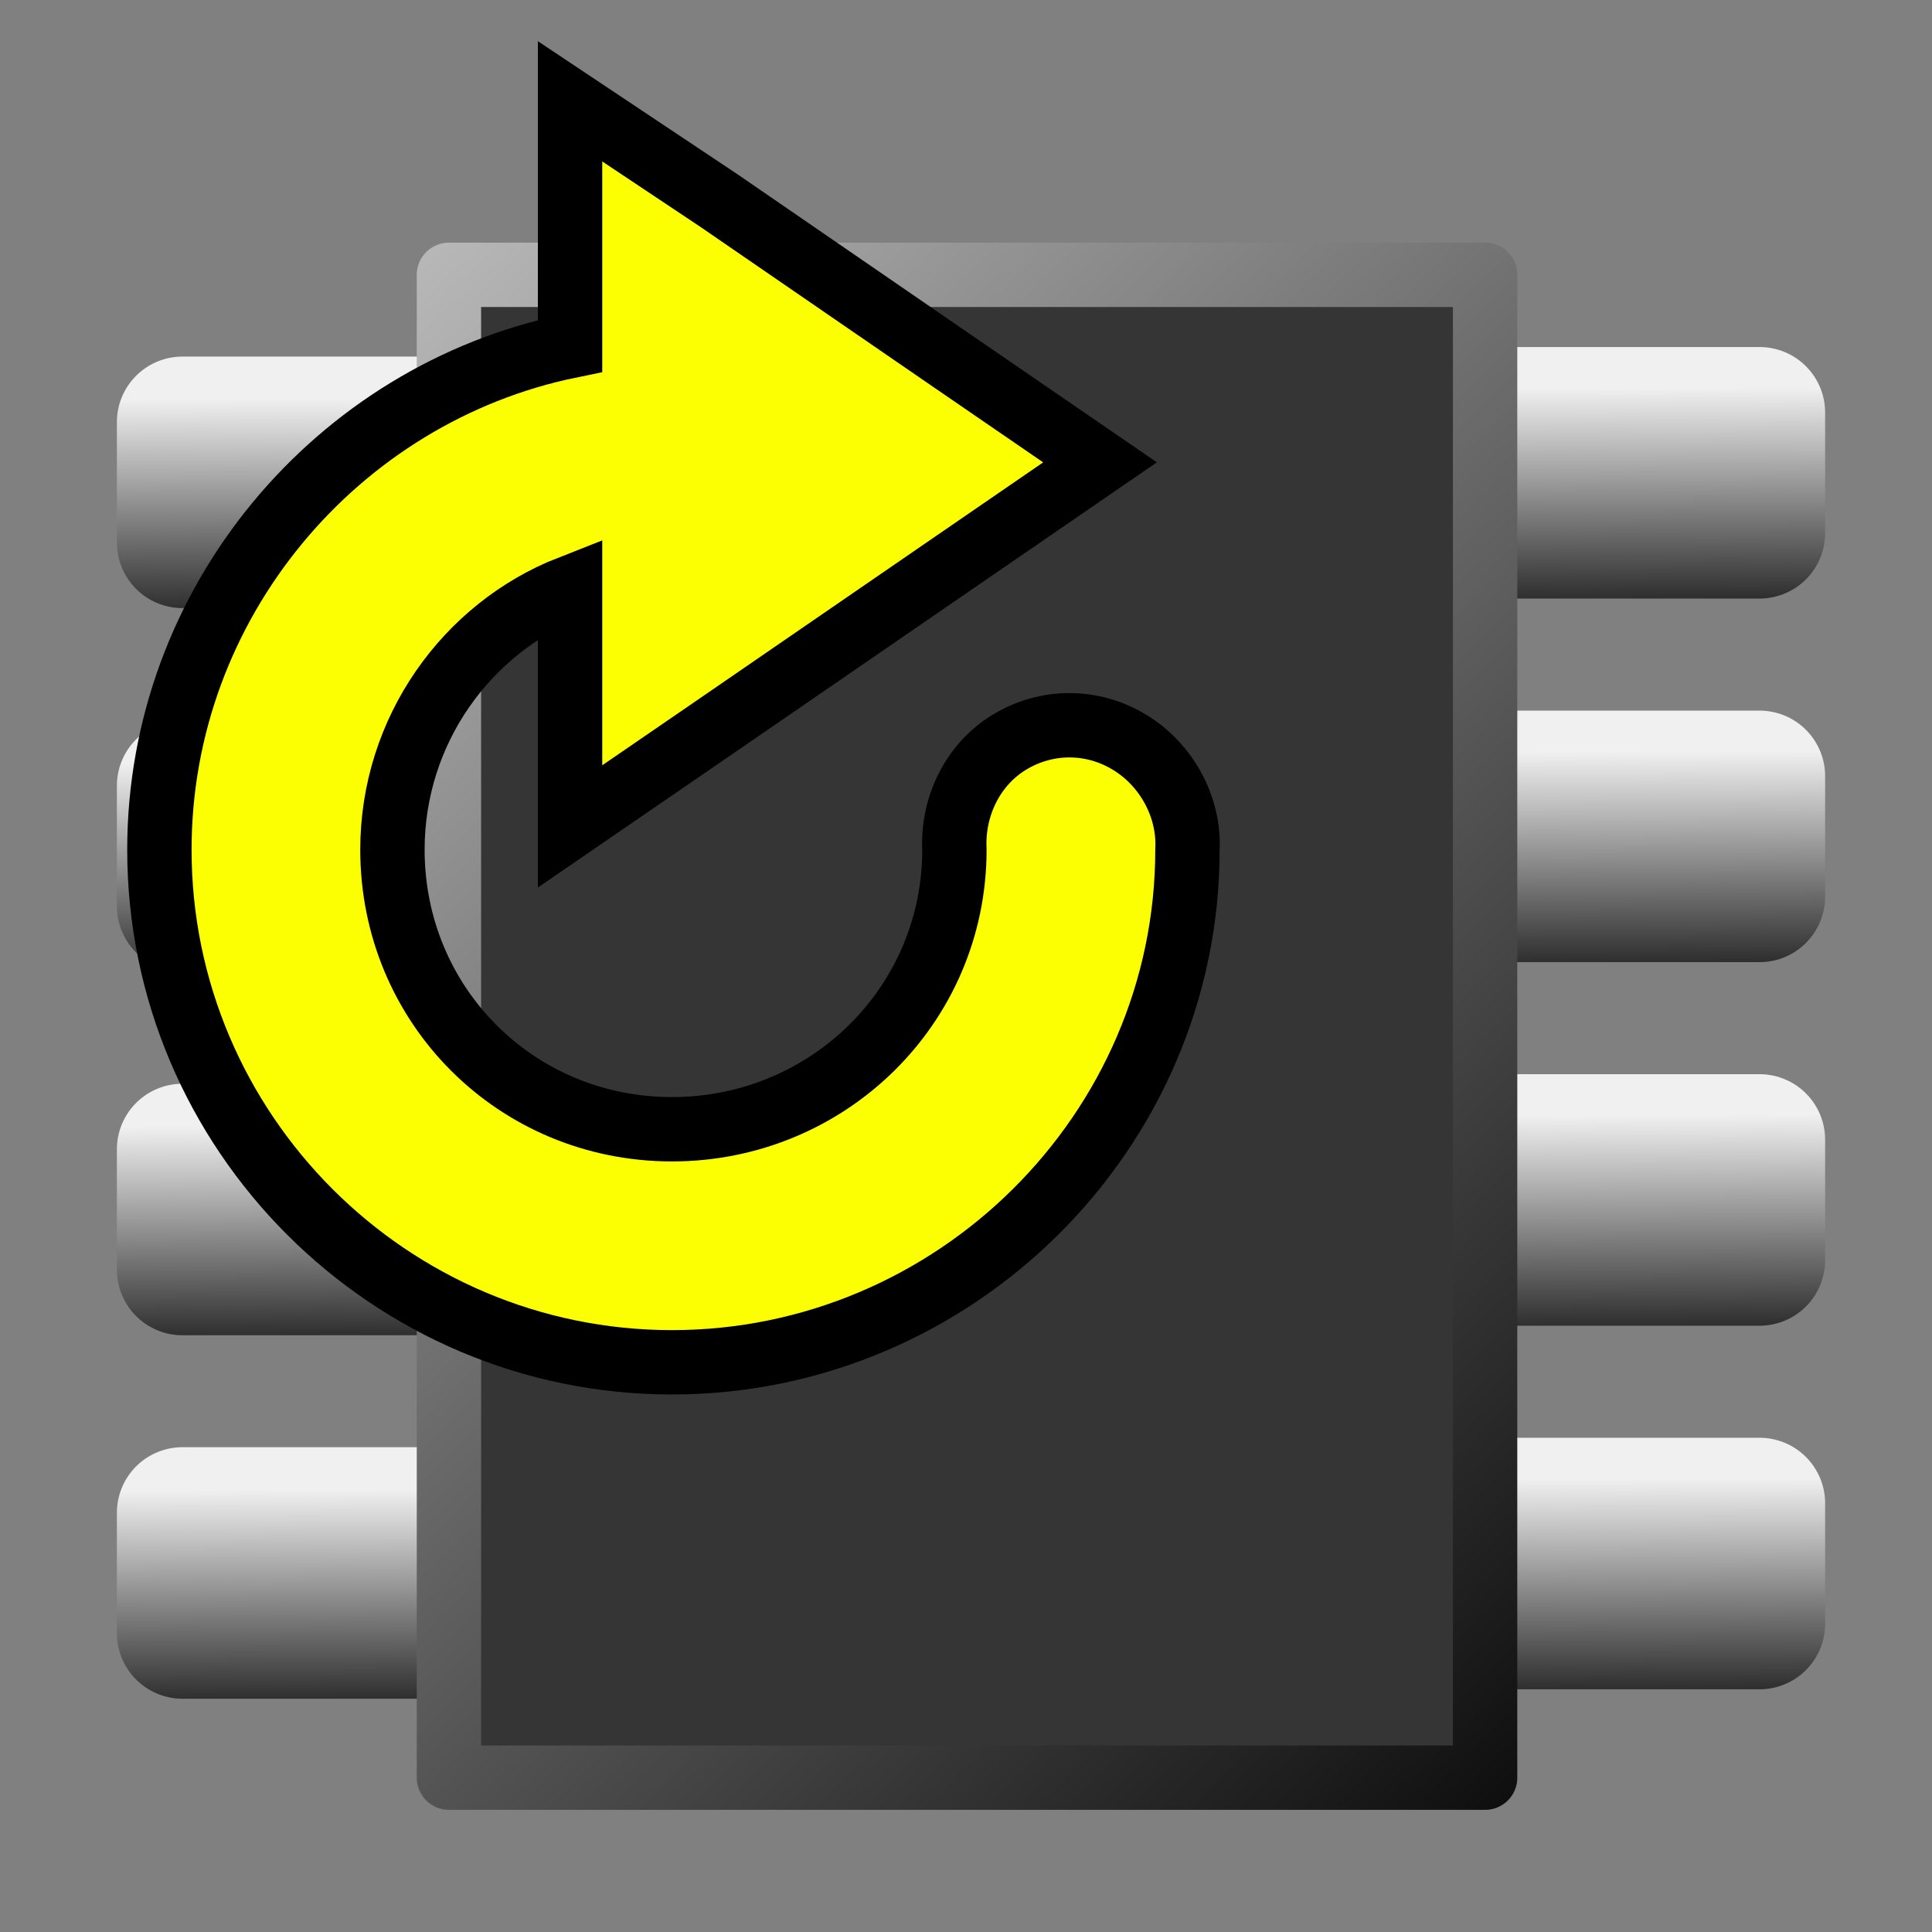 <?xml version="1.0" encoding="UTF-8" standalone="no"?>
<!-- Created with Inkscape (http://www.inkscape.org/) -->
<svg
   xmlns:dc="http://purl.org/dc/elements/1.1/"
   xmlns:cc="http://creativecommons.org/ns#"
   xmlns:rdf="http://www.w3.org/1999/02/22-rdf-syntax-ns#"
   xmlns:svg="http://www.w3.org/2000/svg"
   xmlns="http://www.w3.org/2000/svg"
   xmlns:xlink="http://www.w3.org/1999/xlink"
   xmlns:sodipodi="http://sodipodi.sourceforge.net/DTD/sodipodi-0.dtd"
   xmlns:inkscape="http://www.inkscape.org/namespaces/inkscape"
   width="16px"
   height="16px"
   id="svg2383"
   sodipodi:version="0.32"
   inkscape:version="0.46"
   sodipodi:docname="change-mcu.svg"
   inkscape:output_extension="org.inkscape.output.svg.inkscape"
   inkscape:export-filename="D:\LED Kalender\eclipse-workspace\de.innot.avreclipse.core\icons\objs16\e_change_mcu.png"
   inkscape:export-xdpi="90"
   inkscape:export-ydpi="90">
  <rect width="100%" height="100%" fill="#808080" stroke="none"/>
  <sodipodi:namedview
     id="base"
     pagecolor="#ffffff"
     bordercolor="#666666"
     borderopacity="1.0"
     inkscape:pageopacity="0.0"
     inkscape:pageshadow="2"
     inkscape:zoom="22.197802"
     inkscape:cx="12.479793"
     inkscape:cy="8.5631188"
     inkscape:current-layer="layer1"
     showgrid="true"
     inkscape:grid-bbox="true"
     inkscape:document-units="px"
     inkscape:window-width="1024"
     inkscape:window-height="742"
     inkscape:window-x="0"
     inkscape:window-y="0">
    <inkscape:grid
       id="grid3167"
       type="xygrid" />
  </sodipodi:namedview>
  <defs
     id="defs2385">
    <marker
       inkscape:stockid="Arrow1Mstart"
       orient="auto"
       refY="0.0"
       refX="0.0"
       id="Arrow1Mstart"
       style="overflow:visible">
      <path
         id="path3331"
         d="M 0.0,0.0 L 5.0,-5.0 L -12.5,0.0 L 5.0,5.0 L 0.0,0.0 z "
         style="fill-rule:evenodd;stroke:#000000;stroke-width:1.0pt;marker-start:none"
         transform="scale(0.4) translate(10,0)" />
    </marker>
    <marker
       inkscape:stockid="Arrow1Mend"
       orient="auto"
       refY="0.0"
       refX="0.0"
       id="Arrow1Mend"
       style="overflow:visible;">
      <path
         id="path3334"
         d="M 0.0,0.0 L 5.0,-5.0 L -12.5,0.0 L 5.0,5.0 L 0.0,0.0 z "
         style="fill-rule:evenodd;stroke:#000000;stroke-width:1.0pt;marker-start:none;"
         transform="scale(0.4) rotate(180) translate(10,0)" />
    </marker>
    <marker
       inkscape:stockid="Arrow1Send"
       orient="auto"
       refY="0.0"
       refX="0.0"
       id="Arrow1Send"
       style="overflow:visible;">
      <path
         id="path3340"
         d="M 0.0,0.0 L 5.0,-5.0 L -12.5,0.0 L 5.0,5.0 L 0.0,0.0 z "
         style="fill-rule:evenodd;stroke:#000000;stroke-width:1.0pt;marker-start:none;"
         transform="scale(0.2) rotate(180) translate(6,0)" />
    </marker>
    <marker
       inkscape:stockid="Arrow1Lend"
       orient="auto"
       refY="0.0"
       refX="0.0"
       id="Arrow1Lend"
       style="overflow:visible;">
      <path
         id="path3328"
         d="M 0.0,0.0 L 5.0,-5.0 L -12.5,0.0 L 5.0,5.0 L 0.0,0.0 z "
         style="fill-rule:evenodd;stroke:#000000;stroke-width:1.0pt;marker-start:none;"
         transform="scale(0.8) rotate(180) translate(12.5,0)" />
    </marker>
    <linearGradient
       id="linearGradient3243">
      <stop
         id="stop3245"
         offset="0"
         style="stop-color:#000000;stop-opacity:1;" />
      <stop
         id="stop3247"
         offset="1"
         style="stop-color:#f0f0f0;stop-opacity:1;" />
    </linearGradient>
    <linearGradient
       id="linearGradient3205"
       inkscape:collect="always">
      <stop
         id="stop3207"
         offset="0"
         style="stop-color:#4d4d4d;stop-opacity:1;" />
      <stop
         id="stop3209"
         offset="1"
         style="stop-color:#4d4d4d;stop-opacity:0;" />
    </linearGradient>
    <linearGradient
       id="linearGradient3179">
      <stop
         id="stop3181"
         offset="0"
         style="stop-color:#000000;stop-opacity:1;" />
      <stop
         id="stop3183"
         offset="1"
         style="stop-color:#c5c5c5;stop-opacity:1;" />
    </linearGradient>
    <linearGradient
       id="linearGradient3169">
      <stop
         id="stop3171"
         offset="0"
         style="stop-color:#000000;stop-opacity:1;" />
      <stop
         style="stop-color:#a9a9a9;stop-opacity:1;"
         offset="0.5"
         id="stop3213" />
      <stop
         id="stop3173"
         offset="1"
         style="stop-color:#000000;stop-opacity:1;" />
    </linearGradient>
    <inkscape:perspective
       id="perspective2391"
       inkscape:persp3d-origin="8 : 5.3333333 : 1"
       inkscape:vp_z="16 : 8 : 1"
       inkscape:vp_y="0 : 1000 : 0"
       inkscape:vp_x="0 : 8 : 1"
       sodipodi:type="inkscape:persp3d" />
    <linearGradient
       gradientTransform="matrix(1.063,0,0,1.25,-0.534,-1.45)"
       gradientUnits="userSpaceOnUse"
       y2="2.102"
       x2="3.018"
       y1="14"
       x1="13"
       id="linearGradient3185"
       xlink:href="#linearGradient3179"
       inkscape:collect="always" />
    <linearGradient
       gradientTransform="matrix(1.026,0,0,0.7,-0.111,0.951)"
       gradientUnits="userSpaceOnUse"
       y2="3.161"
       x2="2.433"
       y1="4.738"
       x1="2.505"
       id="linearGradient3211"
       xlink:href="#linearGradient3205"
       inkscape:collect="always" />
    <linearGradient
       gradientTransform="translate(-4.5049519e-2,2.936)"
       y2="3.116"
       x2="2.433"
       y1="5.143"
       x1="2.433"
       gradientUnits="userSpaceOnUse"
       id="linearGradient3217"
       xlink:href="#linearGradient3205"
       inkscape:collect="always" />
    <linearGradient
       gradientTransform="translate(-4.5049527e-2,5.871)"
       y2="3.116"
       x2="2.433"
       y1="5.143"
       x1="2.433"
       gradientUnits="userSpaceOnUse"
       id="linearGradient3221"
       xlink:href="#linearGradient3205"
       inkscape:collect="always" />
    <linearGradient
       gradientTransform="translate(-4.5049684e-2,8.807)"
       y2="3.116"
       x2="2.433"
       y1="5.143"
       x1="2.433"
       gradientUnits="userSpaceOnUse"
       id="linearGradient3225"
       xlink:href="#linearGradient3205"
       inkscape:collect="always" />
    <linearGradient
       y2="3.116"
       x2="2.433"
       y1="5.143"
       x1="2.433"
       gradientTransform="translate(10.992,-5.1569076e-2)"
       gradientUnits="userSpaceOnUse"
       id="linearGradient3235"
       xlink:href="#linearGradient3205"
       inkscape:collect="always" />
    <linearGradient
       y2="3.116"
       x2="2.433"
       y1="5.143"
       x1="2.433"
       gradientTransform="translate(10.992,2.884)"
       gradientUnits="userSpaceOnUse"
       id="linearGradient3237"
       xlink:href="#linearGradient3205"
       inkscape:collect="always" />
    <linearGradient
       y2="3.116"
       x2="2.433"
       y1="5.143"
       x1="2.433"
       gradientTransform="translate(10.992,5.82)"
       gradientUnits="userSpaceOnUse"
       id="linearGradient3239"
       xlink:href="#linearGradient3205"
       inkscape:collect="always" />
    <linearGradient
       y2="3.116"
       x2="2.433"
       y1="5.143"
       x1="2.433"
       gradientTransform="translate(10.992,8.756)"
       gradientUnits="userSpaceOnUse"
       id="linearGradient3241"
       xlink:href="#linearGradient3205"
       inkscape:collect="always" />
    <linearGradient
       gradientTransform="matrix(1.341,0,0,0.54,0.169,1.717)"
       gradientUnits="userSpaceOnUse"
       y2="2.928"
       x2="2.418"
       y1="6.926"
       x1="2.46"
       id="linearGradient3249"
       xlink:href="#linearGradient3243"
       inkscape:collect="always" />
    <linearGradient
       y2="2.928"
       x2="2.418"
       y1="6.926"
       x1="2.46"
       gradientTransform="matrix(1.341,0,0,0.54,0.169,4.728)"
       gradientUnits="userSpaceOnUse"
       id="linearGradient3263"
       xlink:href="#linearGradient3243"
       inkscape:collect="always" />
    <linearGradient
       y2="2.928"
       x2="2.418"
       y1="6.926"
       x1="2.46"
       gradientTransform="matrix(1.341,0,0,0.54,0.169,7.739)"
       gradientUnits="userSpaceOnUse"
       id="linearGradient3267"
       xlink:href="#linearGradient3243"
       inkscape:collect="always" />
    <linearGradient
       y2="2.928"
       x2="2.418"
       y1="6.926"
       x1="2.46"
       gradientTransform="matrix(1.341,0,0,0.54,0.169,10.75)"
       gradientUnits="userSpaceOnUse"
       id="linearGradient3271"
       xlink:href="#linearGradient3243"
       inkscape:collect="always" />
    <linearGradient
       y2="2.928"
       x2="2.418"
       y1="6.926"
       x1="2.46"
       gradientTransform="matrix(1.341,0,0,0.54,9.314,1.638)"
       gradientUnits="userSpaceOnUse"
       id="linearGradient3281"
       xlink:href="#linearGradient3243"
       inkscape:collect="always" />
    <linearGradient
       y2="2.928"
       x2="2.418"
       y1="6.926"
       x1="2.46"
       gradientTransform="matrix(1.341,0,0,0.54,9.314,4.649)"
       gradientUnits="userSpaceOnUse"
       id="linearGradient3283"
       xlink:href="#linearGradient3243"
       inkscape:collect="always" />
    <linearGradient
       y2="2.928"
       x2="2.418"
       y1="6.926"
       x1="2.46"
       gradientTransform="matrix(1.341,0,0,0.54,9.314,7.66)"
       gradientUnits="userSpaceOnUse"
       id="linearGradient3285"
       xlink:href="#linearGradient3243"
       inkscape:collect="always" />
    <linearGradient
       y2="2.928"
       x2="2.418"
       y1="6.926"
       x1="2.46"
       gradientTransform="matrix(1.341,0,0,0.54,9.314,10.671)"
       gradientUnits="userSpaceOnUse"
       id="linearGradient3287"
       xlink:href="#linearGradient3243"
       inkscape:collect="always" />
  </defs>
  <g
     inkscape:groupmode="layer"
     inkscape:label="Background"
     id="layer1">
    <g
       id="g2478">
      <rect
         style="fill:#dcdcdc;fill-opacity:1;stroke:url(#linearGradient3281);stroke-width:1.086;stroke-linecap:round;stroke-linejoin:round;stroke-miterlimit:4.2;stroke-dasharray:none;stroke-opacity:1"
         id="rect3273"
         width="3.916"
         height="0.997"
         x="10.656"
         y="3.417" />
      <rect
         style="fill:#dcdcdc;fill-opacity:1;stroke:url(#linearGradient3283);stroke-width:1.086;stroke-linecap:round;stroke-linejoin:round;stroke-miterlimit:4.2;stroke-dasharray:none;stroke-opacity:1"
         id="rect3275"
         width="3.916"
         height="0.997"
         x="10.656"
         y="6.428" />
      <rect
         style="fill:#dcdcdc;fill-opacity:1;stroke:url(#linearGradient3285);stroke-width:1.086;stroke-linecap:round;stroke-linejoin:round;stroke-miterlimit:4.2;stroke-dasharray:none;stroke-opacity:1"
         id="rect3277"
         width="3.916"
         height="0.997"
         x="10.656"
         y="9.439" />
      <rect
         style="fill:#dcdcdc;fill-opacity:1;stroke:url(#linearGradient3287);stroke-width:1.086;stroke-linecap:round;stroke-linejoin:round;stroke-miterlimit:4.2;stroke-dasharray:none;stroke-opacity:1"
         id="rect3279"
         width="3.916"
         height="0.997"
         x="10.656"
         y="12.45" />
      <rect
         style="fill:#dcdcdc;fill-opacity:1;stroke:url(#linearGradient3249);stroke-width:1.086;stroke-linecap:round;stroke-linejoin:round;stroke-miterlimit:4.2;stroke-dasharray:none;stroke-opacity:1"
         id="rect3203"
         width="3.916"
         height="0.997"
         x="1.511"
         y="3.496" />
      <rect
         style="fill:#dcdcdc;fill-opacity:1;stroke:url(#linearGradient3263);stroke-width:1.086;stroke-linecap:round;stroke-linejoin:round;stroke-miterlimit:4.2;stroke-dasharray:none;stroke-opacity:1"
         id="rect3261"
         width="3.916"
         height="0.997"
         x="1.511"
         y="6.507" />
      <rect
         style="fill:#dcdcdc;fill-opacity:1;stroke:url(#linearGradient3267);stroke-width:1.086;stroke-linecap:round;stroke-linejoin:round;stroke-miterlimit:4.2;stroke-dasharray:none;stroke-opacity:1"
         id="rect3265"
         width="3.916"
         height="0.997"
         x="1.511"
         y="9.518" />
      <rect
         style="fill:#dcdcdc;fill-opacity:1;stroke:url(#linearGradient3271);stroke-width:1.086;stroke-linecap:round;stroke-linejoin:round;stroke-miterlimit:4.2;stroke-dasharray:none;stroke-opacity:1"
         id="rect3269"
         width="3.916"
         height="0.997"
         x="1.511"
         y="12.528" />
      <rect
         style="fill:#353535;fill-opacity:1;stroke:url(#linearGradient3185);stroke-width:0.533;stroke-linecap:round;stroke-linejoin:round;stroke-miterlimit:4.2;stroke-dasharray:none;stroke-opacity:1"
         id="rect2393"
         width="8.581"
         height="12.446"
         x="3.718"
         y="2.276" />
      <g
         id="g3291" />
    </g>
    <path
       style="fill:#fcff01;fill-opacity:1;stroke:#000000;stroke-width:0.533;stroke-linecap:round;stroke-linejoin:miter;stroke-miterlimit:4;stroke-dasharray:none;stroke-opacity:1"
       d="M 4.721,0.839 L 4.721,2.503 L 4.721,2.865 C 2.79,3.261 1.32,4.992 1.32,7.037 C 1.32,9.375 3.227,11.282 5.565,11.282 C 7.902,11.282 9.834,9.375 9.834,7.037 C 9.852,6.68 9.658,6.329 9.351,6.145 C 9.044,5.96 8.669,5.96 8.362,6.145 C 8.056,6.329 7.886,6.68 7.904,7.037 C 7.904,8.327 6.855,9.352 5.565,9.352 C 4.275,9.352 3.25,8.327 3.25,7.037 C 3.25,6.051 3.864,5.202 4.721,4.866 L 4.721,5.156 L 4.721,6.844 L 5.951,6 L 7.88,4.674 L 9.11,3.829 L 7.88,2.985 L 5.951,1.659 L 4.721,0.839 z"
       id="path8878" />
  </g>
  <g
     inkscape:groupmode="layer"
     id="layer2"
     inkscape:label="Content" />
  <g
     inkscape:groupmode="layer"
     id="layer3"
     inkscape:label="New" />
</svg>
